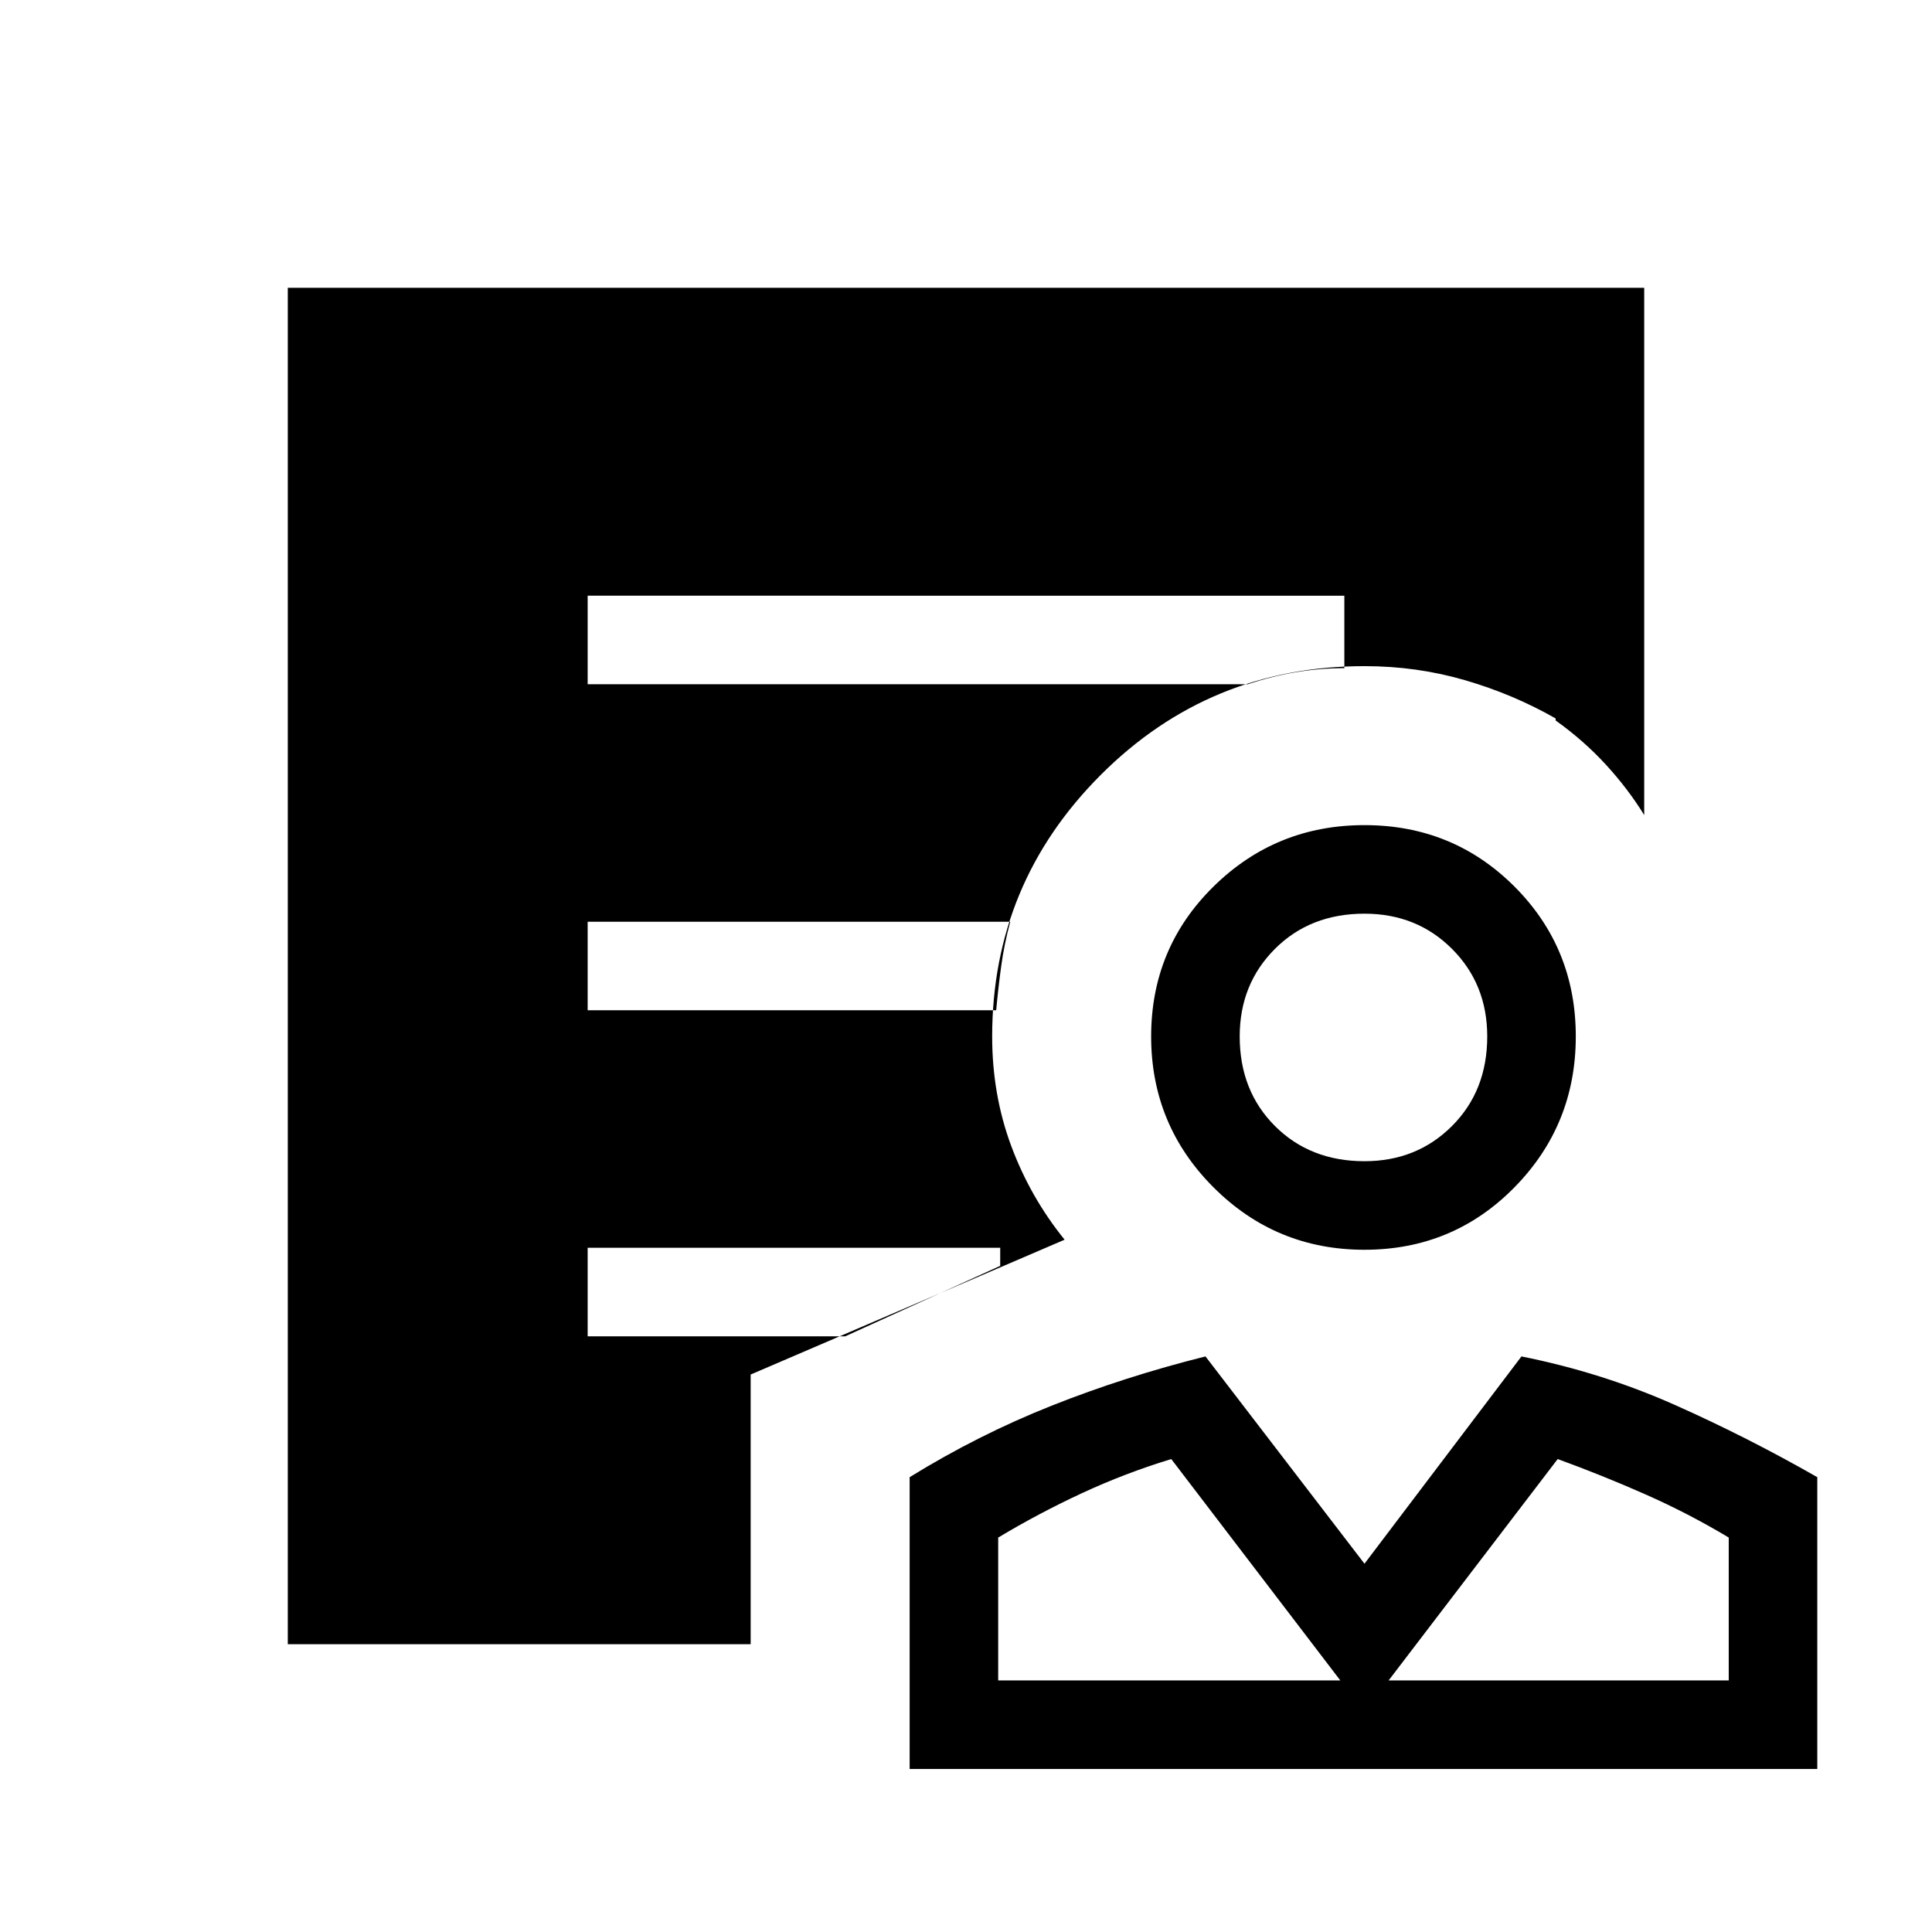<svg xmlns="http://www.w3.org/2000/svg" height="48" width="48"><path d="M33.9 31.05q-2.2 0-3.75-1.55-1.55-1.55-1.55-3.75t1.55-3.725Q31.7 20.5 33.9 20.5t3.725 1.525q1.525 1.525 1.525 3.725t-1.525 3.75Q36.1 31.05 33.9 31.05Zm0-2.2q1.3 0 2.175-.875.875-.875.875-2.225 0-1.3-.875-2.175Q35.2 22.7 33.9 22.7q-1.35 0-2.225.875T30.8 25.75q0 1.35.875 2.225t2.225.875Zm-11.3 15.1V36.7q1.7-1.05 3.525-1.775Q27.95 34.2 29.95 33.7l3.95 5.15 3.9-5.15q2 .4 3.8 1.2 1.8.8 3.55 1.8v7.25Zm2.2-2.2h8.5l-4.2-5.5q-1.15.35-2.225.85-1.075.5-2.075 1.1Zm9.7 0h8.45V38.2q-1-.6-2.075-1.075-1.075-.475-2.175-.875Zm-1.2 0Zm1.2 0Zm-15.85-.9H7.15V7.15h33.7v13.1q-.4-.65-.95-1.25-.55-.6-1.25-1.1V9.35H9.35v29.3h9.3v.2ZM14.6 17H31q.6-.2 1.2-.3.6-.1 1.2-.1v-1.8H14.6Zm0 8.1h10.15q.05-.55.125-1.1t.225-1.1H14.6Zm0 8.1H21l3.85-1.75V31H14.6Zm4.05 5.45h-9.3V9.35h29.3v8.5q-1.05-.6-2.25-.95t-2.5-.35q-3.85 0-6.55 2.7-2.7 2.7-2.7 6.5 0 1.45.475 2.725.475 1.275 1.325 2.325l-7.8 3.35Zm15.25-12.9Z"/></svg>